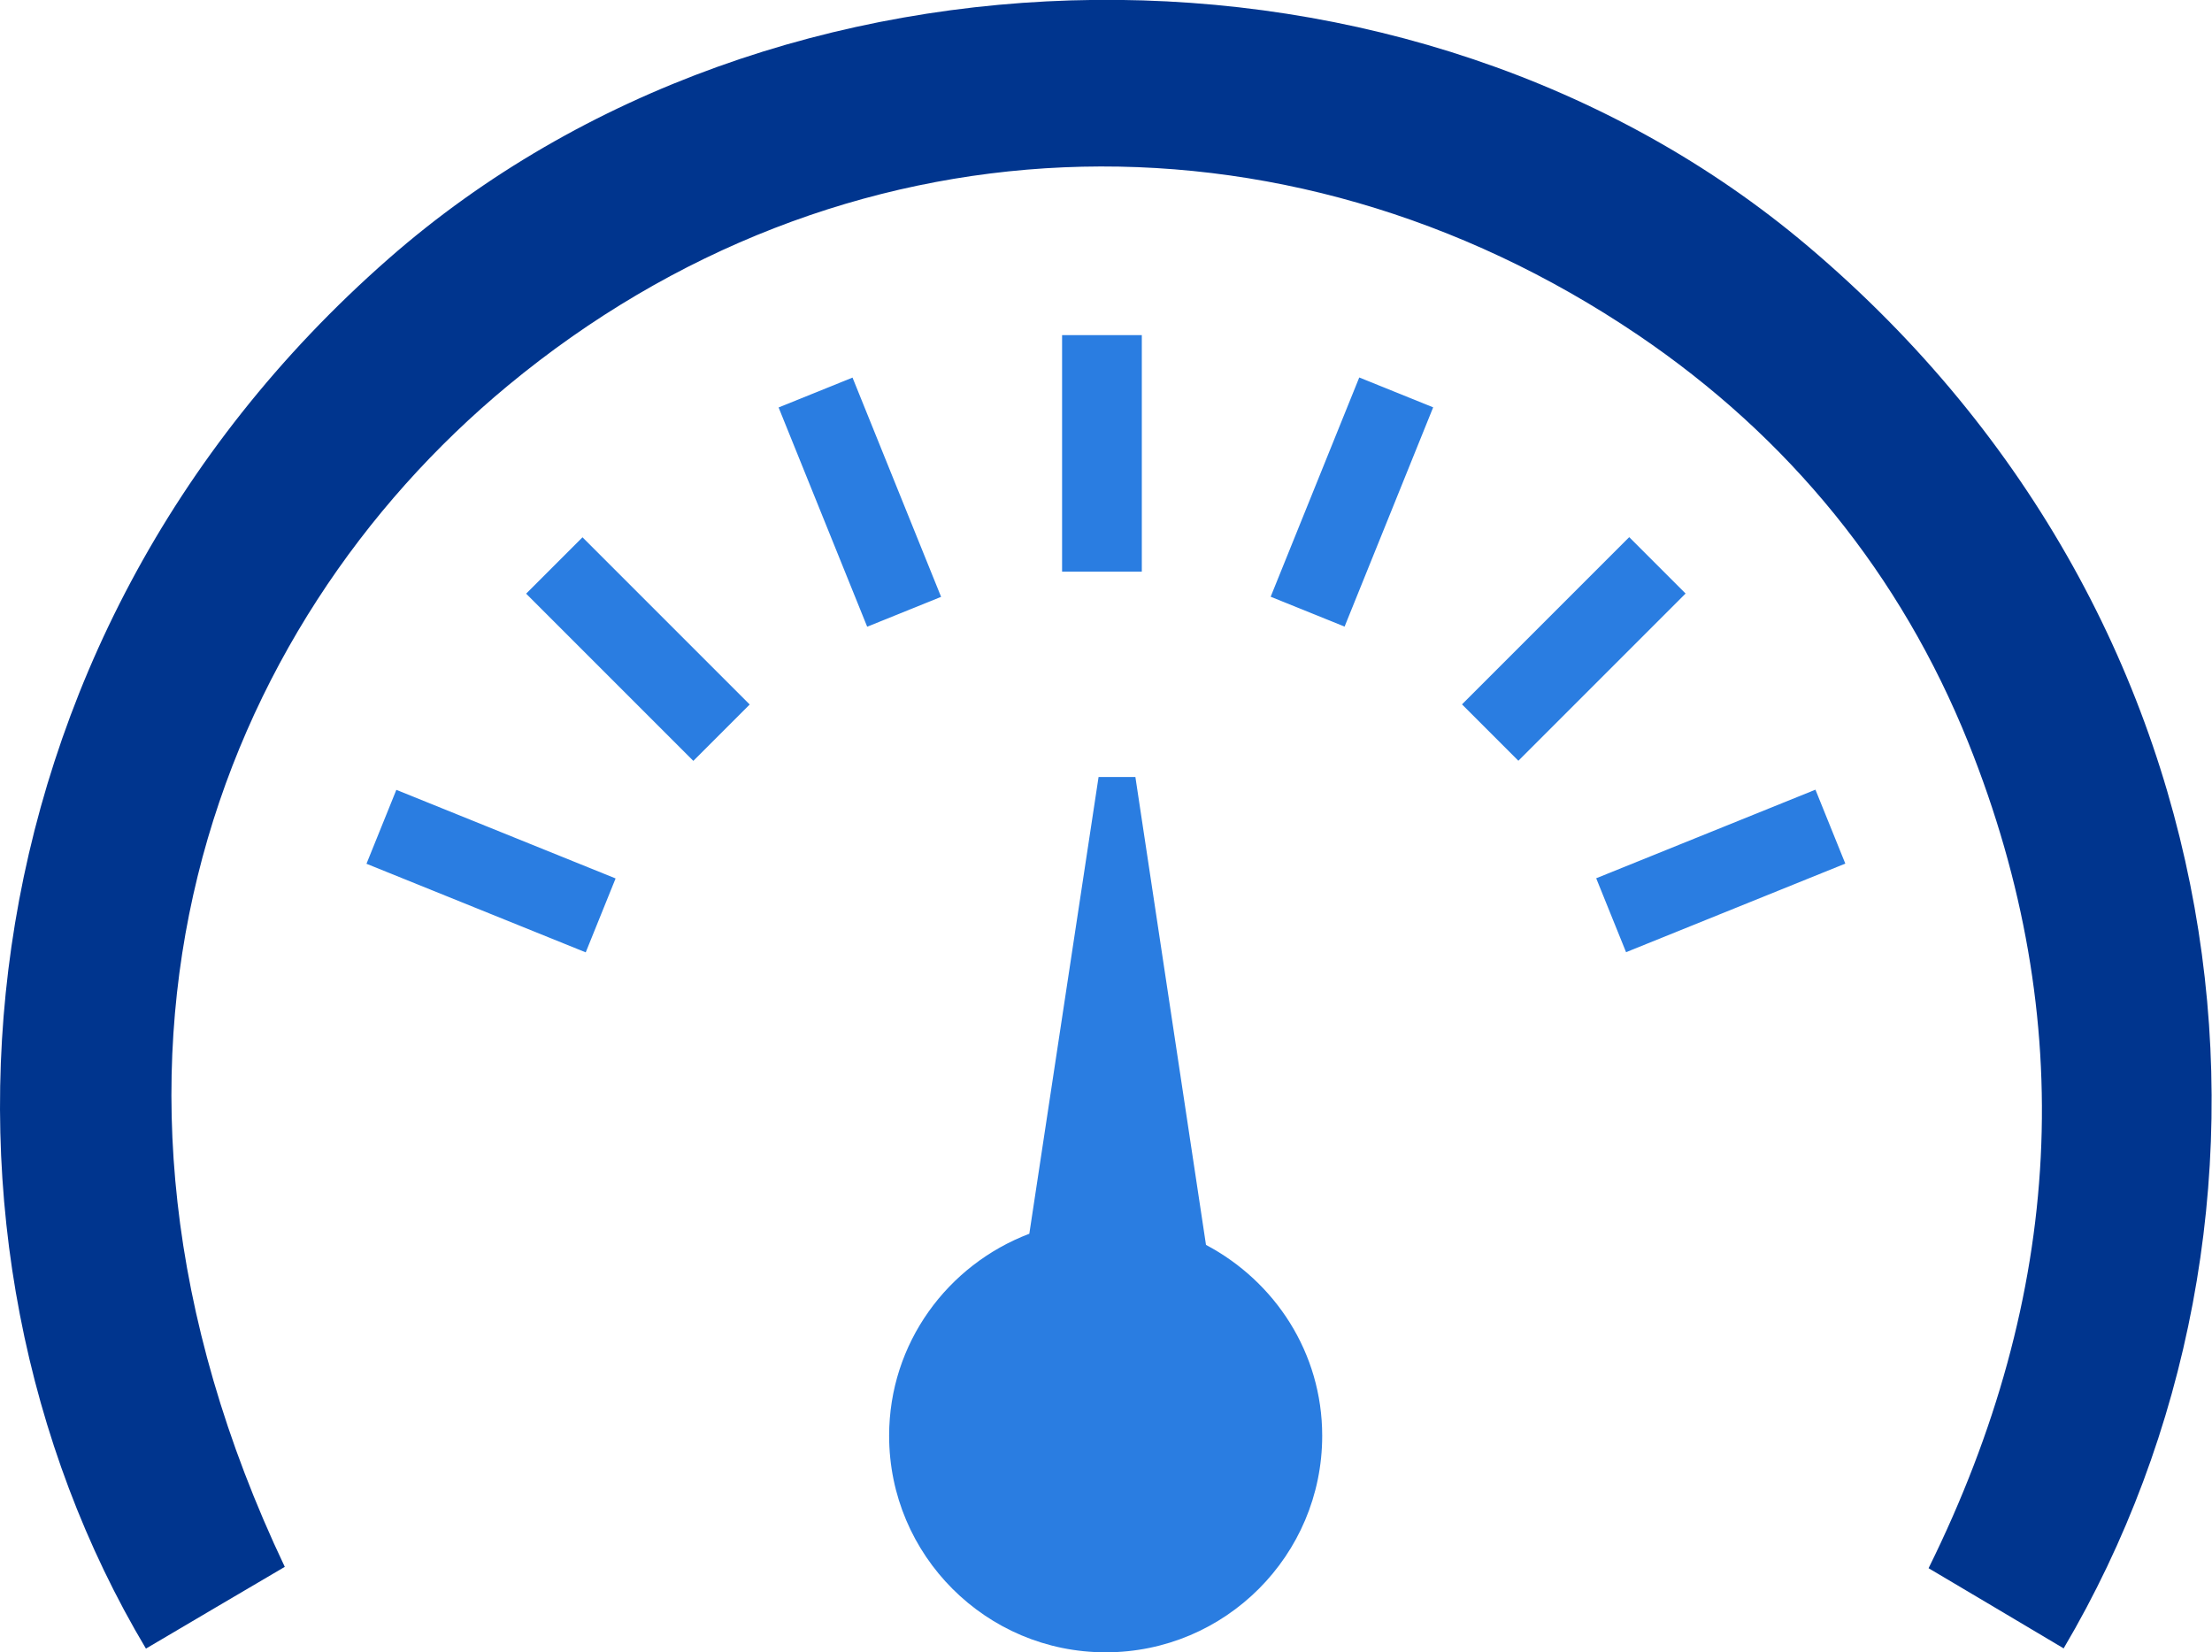 <?xml version="1.0" encoding="UTF-8"?><svg id="Ebene_2" xmlns="http://www.w3.org/2000/svg" xmlns:xlink="http://www.w3.org/1999/xlink" viewBox="0 0 65.48 48.91"><defs><style>.cls-1{fill:none;}.cls-2{clip-path:url(#clippath);}.cls-3{fill:#00358e;}.cls-4{fill:#2a7de1;}</style><clipPath id="clippath"><rect class="cls-1" width="65.48" height="48.91"/></clipPath></defs><g id="Ebene_1-2"><g class="cls-2"><path class="cls-3" d="M61.1,48.8c-1.38-.82-2.64-1.57-4.01-2.38,3.99-8.07,4.47-16.22,1.18-24.43-2-4.98-5.31-9.05-9.79-12.08-10.52-7.11-23.64-6.61-33.44,1.5C6.47,18.5,1.31,31.39,8.43,46.38c-1.36,.8-2.74,1.61-4.11,2.42C-2.84,36.8-1.53,19.09,11.5,7.66c11.43-10.03,30.31-10.28,42.02-.37,13.31,11.26,14.99,28.93,7.57,41.5"/><path class="cls-4" d="M33.62,23h-1.1l-2.05,13.52c-2.42,.92-4.15,3.24-4.15,5.98,0,3.54,2.87,6.41,6.41,6.41s6.41-2.87,6.41-6.41c0-2.46-1.4-4.57-3.44-5.65l-2.09-13.85Z"/></g><rect class="cls-4" x="24.27" y="11.36" width="2.36" height="7" transform="translate(-3.71 10.62) rotate(-22)"/><rect class="cls-4" x="17.7" y="15.71" width="2.36" height="7" transform="translate(-8.05 18.98) rotate(-45)"/><rect class="cls-4" x="13.35" y="22.28" width="2.36" height="7" transform="translate(-14.81 29.6) rotate(-68)"/><rect class="cls-4" x="31.44" y="9.92" width="2.36" height="7"/><rect class="cls-4" x="36.52" y="13.68" width="7" height="2.36" transform="translate(11.25 46.4) rotate(-68)"/><rect class="cls-4" x="43.09" y="18.03" width="7" height="2.36" transform="translate(.06 38.57) rotate(-45)"/><rect class="cls-4" x="47.44" y="24.6" width="7" height="2.36" transform="translate(-5.95 20.96) rotate(-22)"/></g></svg>